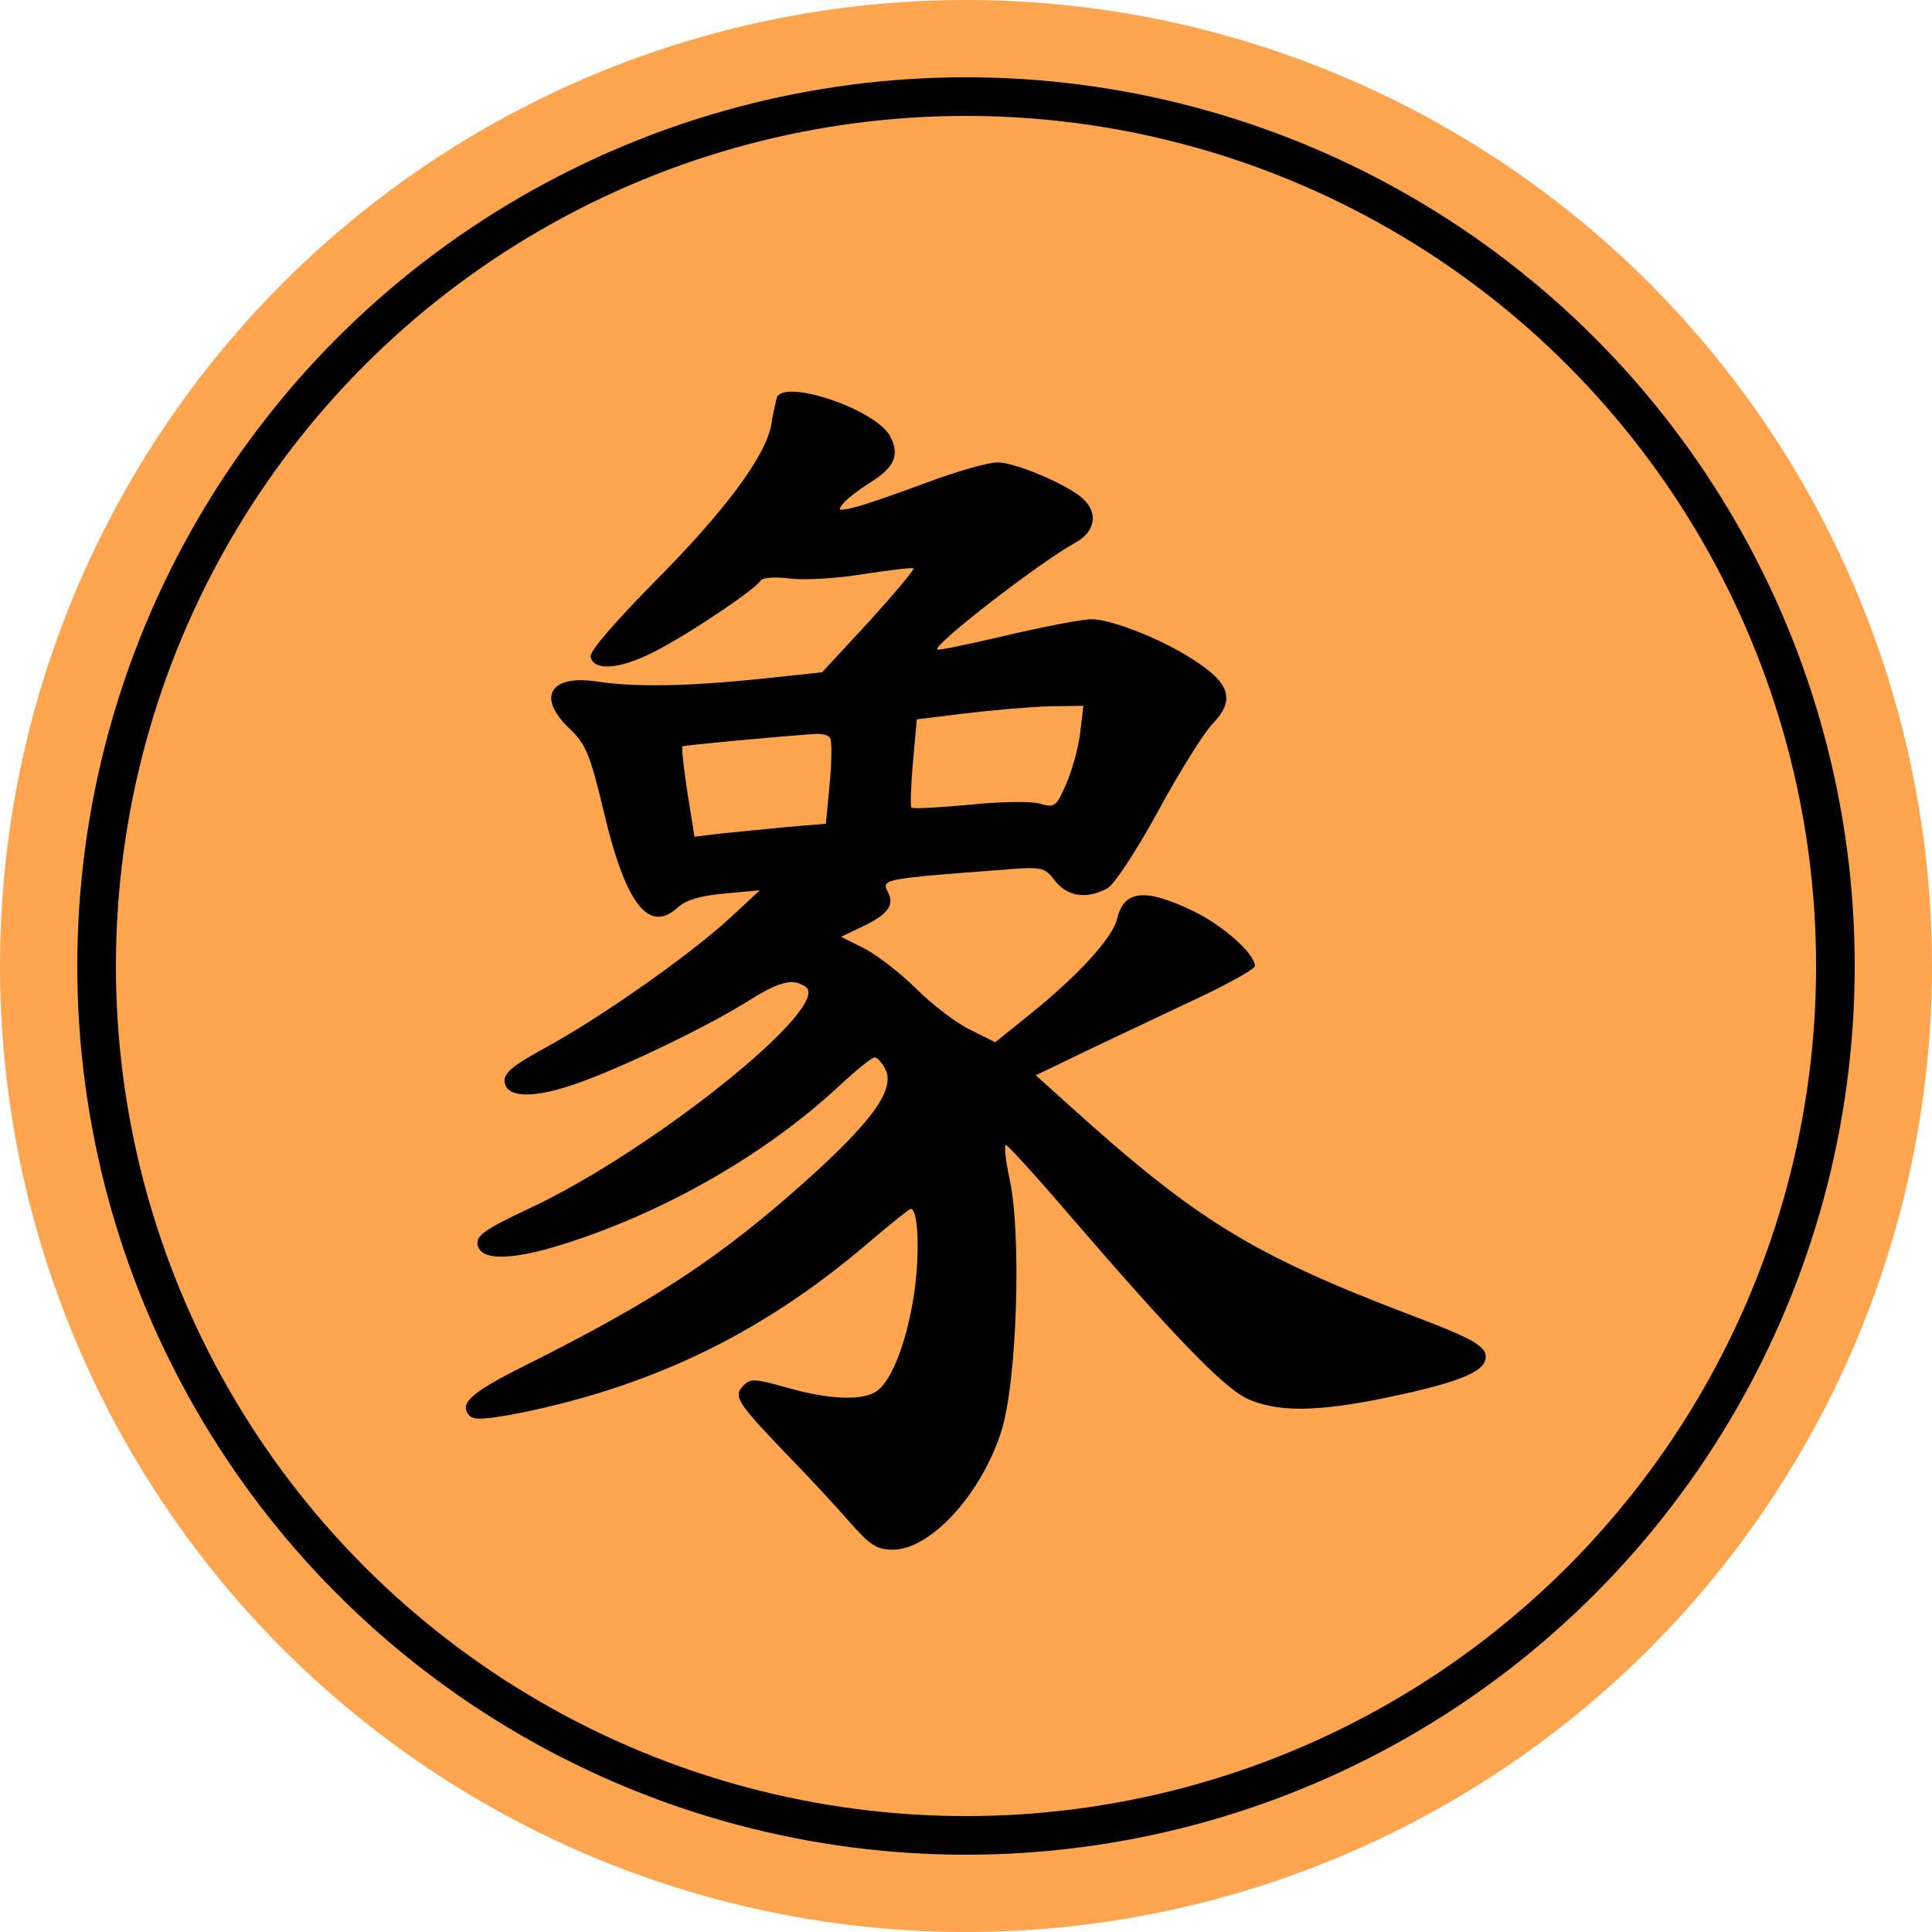 <svg version="1.1" viewBox="0 0 100 100" xmlns="http://www.w3.org/2000/svg"><title>象</title><circle cx="50" cy="50" r="50" fill="#ffa54f"/><circle cx="50" cy="50" r="45" fill="#ffa54f" stroke="#000" stroke-width="2"/><svg x="15" y="15" width="70px" height="70px" version="1.1" viewBox="0 0 250 250"><g transform="scale(.1 -.1)"><path d="m900-200c-2-8-7-30-10-49-10-58-85-159-214-289-73-74-122-130-120-140 5-27 53-24 116 8 62 31 187 115 198 132 3 6 27 8 57 4 29-3 90 1 137 9 47 7 87 12 89 10s-35-46-82-98l-87-94-112-12c-135-14-234-16-305-5-87 13-111-30-49-88 29-28 37-47 61-147 41-176 84-232 138-183 15 14 42 22 87 26l65 6-54-50c-71-66-235-182-339-239-64-35-81-49-79-65 3-28 47-31 116-9 75 23 240 101 324 152 68 43 91 49 116 33 54-34-284-305-512-411-79-37-96-49-94-65 4-33 68-31 178 6 180 60 357 163 487 283 33 31 64 56 69 56s15-11 21-24c16-37-28-97-150-206-158-141-278-220-520-341-98-49-121-70-99-92 8-8 33-6 99 7 249 52 449 151 643 318 38 32 70 58 73 58 13 0 17-77 7-150-12-87-40-165-69-186-24-19-87-17-165 5-60 17-69 18-82 5-20-20-13-31 76-124 41-42 94-99 119-128 39-44 51-52 81-52 69 0 163 102 200 218 29 89 38 361 16 465-8 37-11 67-7 65 5-2 57-59 116-128 193-224 284-318 328-340 55-26 128-26 259 1 120 25 173 44 182 67 9 25-13 39-135 85-296 113-397 175-635 390l-60 54 110 53c61 29 152 72 203 96 50 24 92 48 92 53 0 23-60 76-115 102-89 43-128 38-140-16-9-35-73-105-163-177l-62-50-48 24c-26 13-70 47-98 75s-71 61-95 74l-44 22 42 20c47 23 58 40 43 66-10 20 2 22 202 37 86 7 88 7 109-20 23-29 59-34 97-13 13 8 53 69 93 142 39 72 84 144 101 162 40 41 33 72-25 111-58 41-160 82-199 82-18 0-89-14-158-30-68-16-125-28-127-26-9 8 190 162 256 198 36 20 42 55 13 81-28 26-125 67-158 67-17 0-77-17-135-39-57-21-117-42-133-45-26-6-28-5-17 8 7 9 29 25 47 37 48 29 58 52 40 87-26 50-198 108-210 71zm561-619c-3-27-15-70-26-95-18-41-21-44-48-36-16 5-75 4-131-2-56-5-105-8-107-5-2 2-1 40 3 84l7 79 90 11c50 6 119 12 154 13l64 1-6-50zm-462-10c3-5 3-43-1-84l-7-74-71-6c-39-4-94-9-122-12l-50-6-13 82c-7 45-11 83-9 85s161 17 245 23c12 1 25-2 28-8z"/></g></svg></svg>
